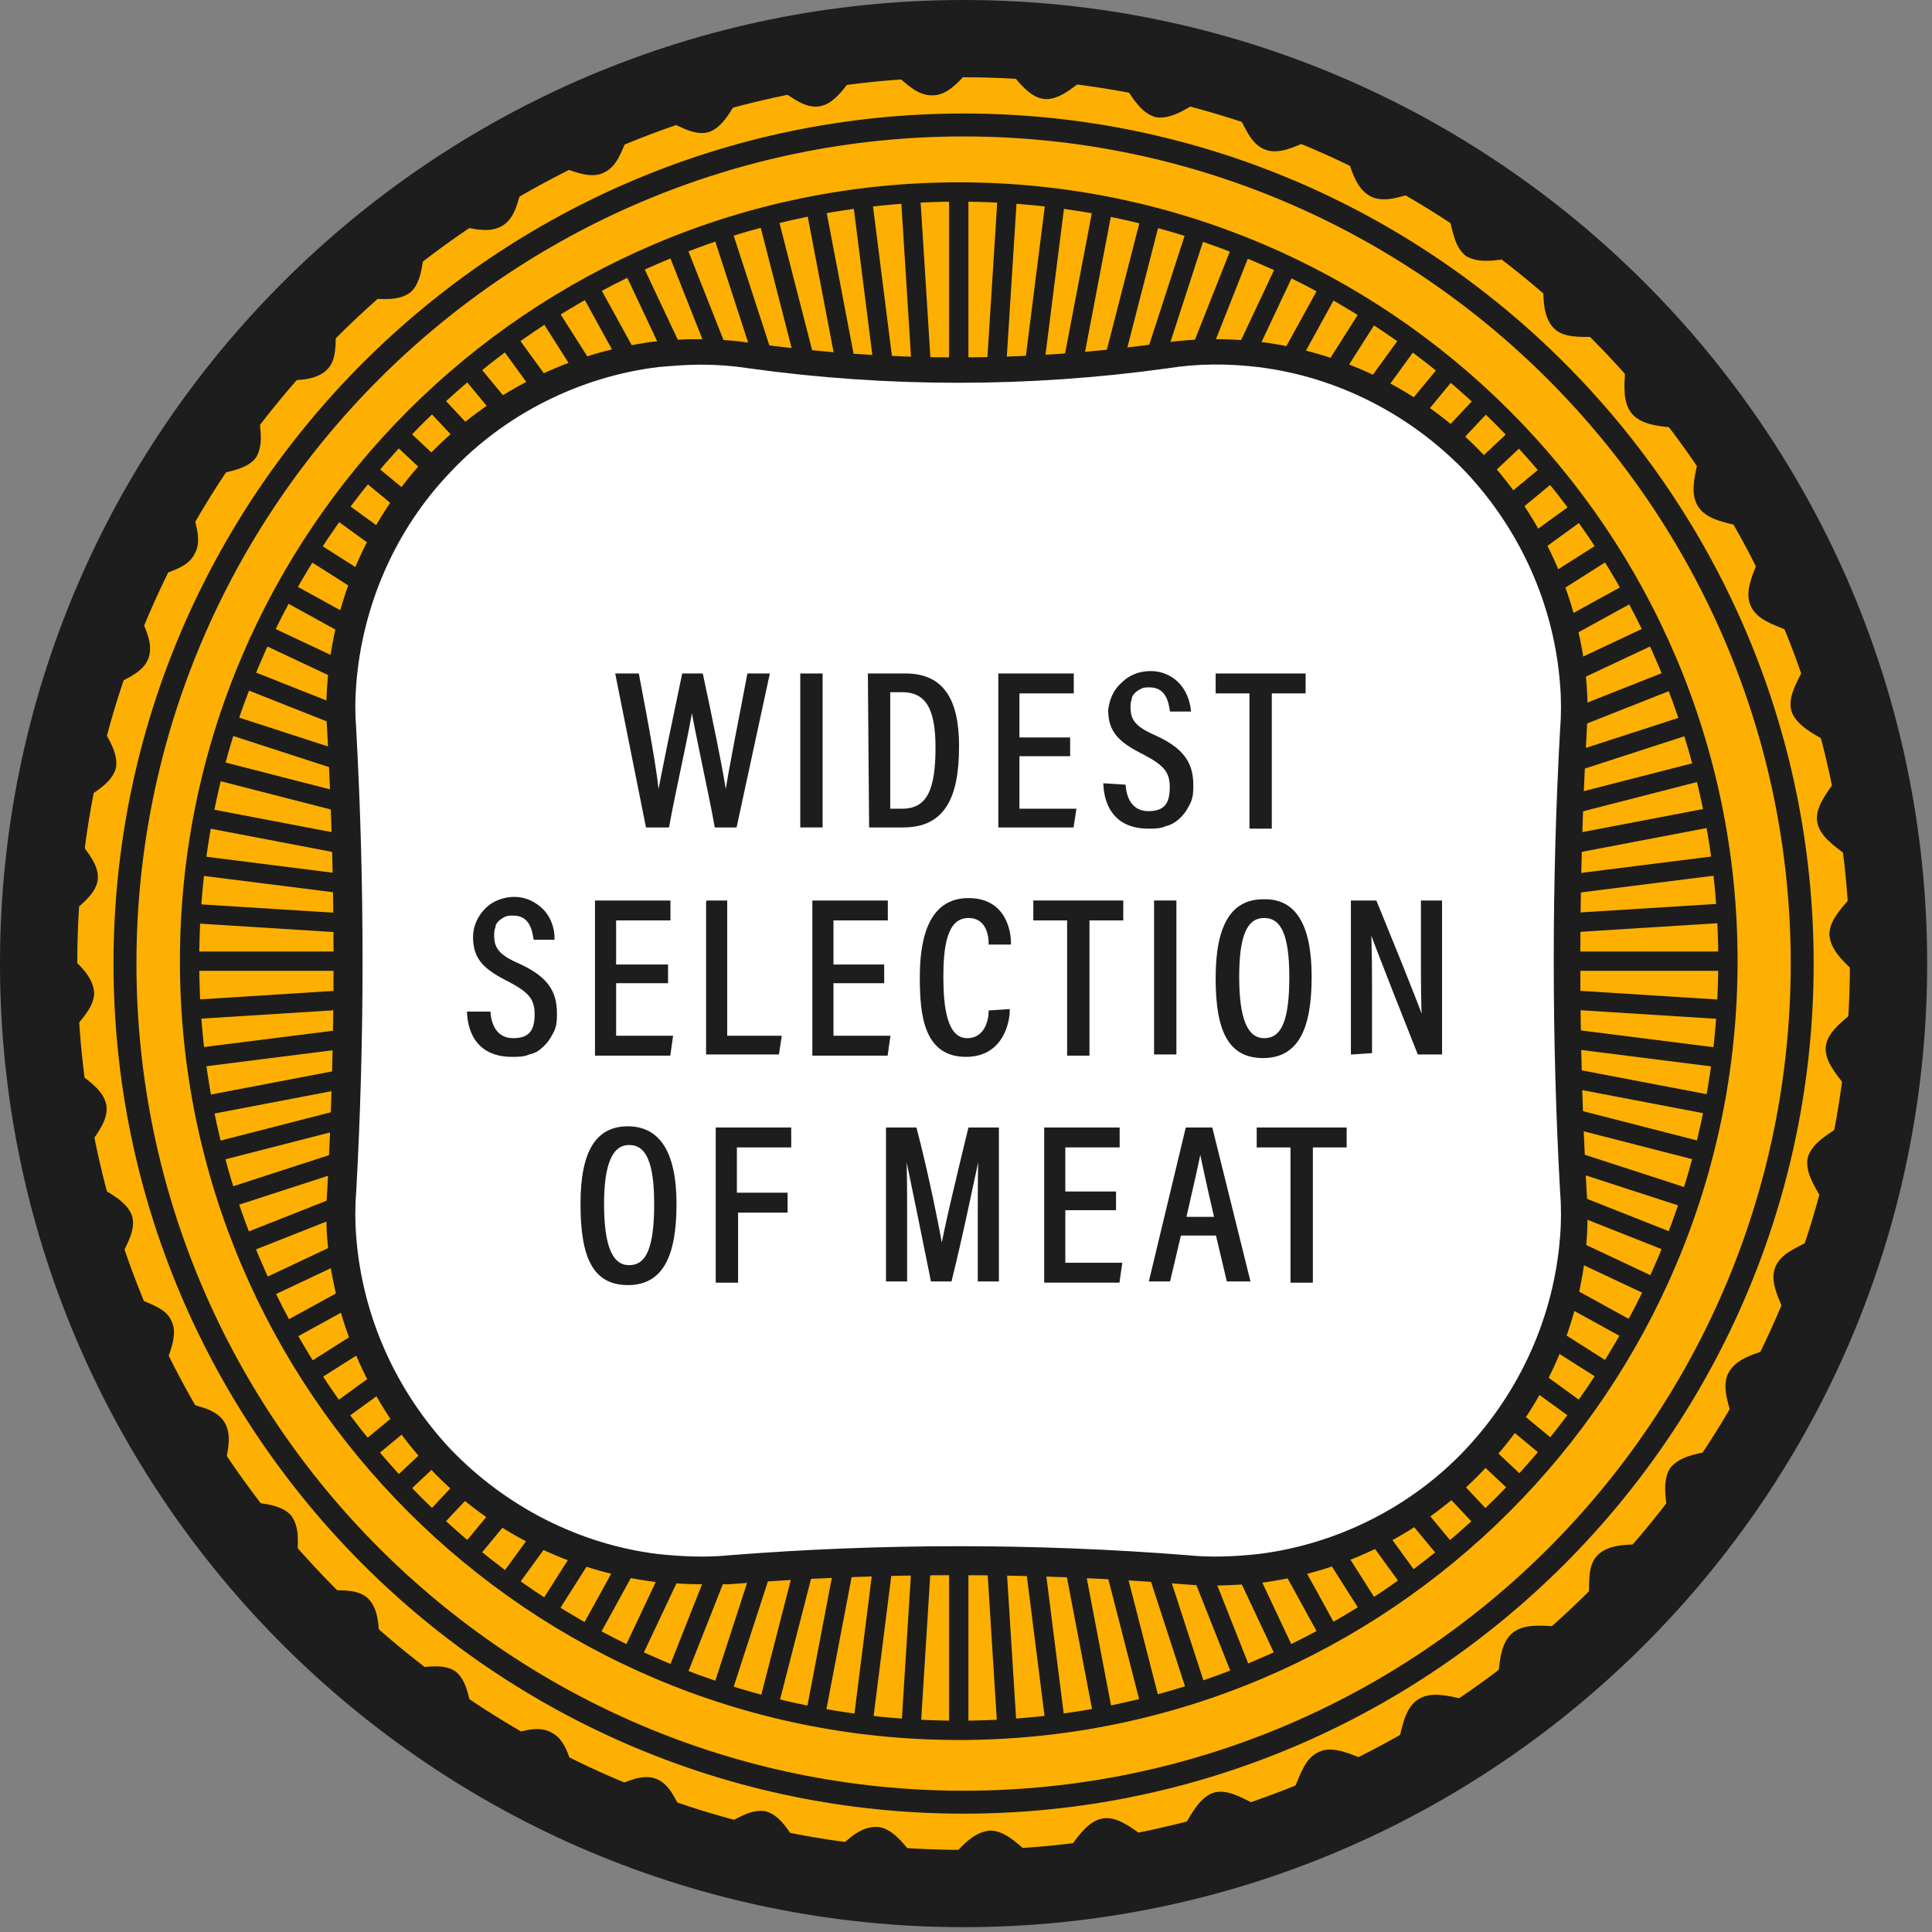 <svg width="160" height="160" viewBox="0 0 160 160" fill="none" xmlns="http://www.w3.org/2000/svg">
<rect x="0" y="0" width="160" height="160" fill="#808080" stroke="none"/>
<g clip-path="url(#clip0_1_2145)">
<path d="M79.8 158.3C123.154 158.3 158.3 123.154 158.3 79.8C158.3 36.446 123.154 1.3 79.8 1.3C36.446 1.3 1.3 36.446 1.3 79.8C1.3 123.154 36.446 158.3 79.8 158.3Z" fill="#FDB001"/>
<path d="M77.2 156.8C75.9 156.8 75 155.7 74.2 154.6C73.6 153.9 72.9 153.1 72.5 153C72 153 71.2 153.7 70.5 154.2C69.4 155.1 68.3 156 67.1 155.8C65.9 155.6 65.2 154.4 64.4 153.2C63.9 152.5 63.4 151.5 62.9 151.4C62.4 151.3 61.5 151.9 60.8 152.4C59.6 153.1 58.4 153.9 57.3 153.5C56.2 153.2 55.6 151.9 55 150.6C54.6 149.8 54.2 148.8 53.7 148.6C53.3 148.4 52.3 148.9 51.5 149.3C50.2 149.9 49 150.4 47.9 150C46.8 149.5 46.4 148.2 46 146.8C45.7 146 45.4 144.9 45 144.7C44.6 144.5 43.5 144.8 42.7 145.1C41.4 145.5 40 145.9 39 145.3C38 144.7 37.8 143.3 37.5 141.9C37.4 141 37.2 139.9 36.8 139.7C36.4 139.4 35.3 139.6 34.5 139.8C33.2 140 31.8 140.3 30.8 139.5C29.9 138.7 29.8 137.3 29.8 136C29.8 135.1 29.7 134 29.4 133.7C29.1 133.4 28 133.4 27.1 133.4C25.7 133.4 24.3 133.5 23.5 132.6C22.7 131.7 22.8 130.3 23 129C23.1 128.1 23.2 127 22.9 126.7C22.6 126.3 21.5 126.2 20.6 126.1C19.2 126 17.8 125.8 17.1 124.8C16.4 123.8 16.7 122.4 17 121.1C17.2 120.2 17.5 119.2 17.2 118.8C17 118.4 15.9 118.1 15 117.9C13.7 117.6 12.3 117.3 11.8 116.3C11.2 115.3 11.7 113.9 12.2 112.6C12.5 111.8 12.9 110.7 12.7 110.3C12.5 109.9 11.5 109.5 10.7 109.2C9.4 108.7 8.1 108.2 7.6 107.1C7.2 106 7.8 104.7 8.5 103.5C8.9 102.7 9.5 101.7 9.3 101.3C9.1 100.8 8.2 100.3 7.4 99.9C6.3 99 5 98.4 4.8 97.2C4.5 96 5.3 94.9 6.1 93.8C6.6 93.1 7.3 92.2 7.2 91.7C7.1 91.2 6.2 90.6 5.5 90.1C4.4 89.3 3.2 88.5 3.1 87.3C3 86 4 85 4.9 84C5.5 83.4 6.3 82.5 6.3 82.1C6.3 81.6 5.5 80.9 4.8 80.3C3.8 79.4 2.8 78.4 2.8 77.2C2.8 76 3.9 75.1 5 74.2C5.7 73.6 6.5 72.9 6.6 72.5C6.6 72 5.9 71.2 5.4 70.5C4.5 69.4 3.6 68.3 3.8 67.2C4 66 5.2 65.2 6.4 64.5C7.2 64 8.1 63.5 8.2 63C8.3 62.6 7.7 61.6 7.3 60.9C6.6 59.7 5.8 58.5 6.2 57.4C6.5 56.3 7.8 55.7 9.1 55.1C9.9 54.7 10.9 54.3 11.1 53.8C11.3 53.4 10.8 52.4 10.4 51.6C9.8 50.3 9.3 49.1 9.7 48C10.2 46.9 11.6 46.5 12.9 46.1C13.7 45.8 14.8 45.5 15 45.1C15.2 44.7 14.9 43.6 14.6 42.8C14.2 41.5 13.8 40.1 14.4 39.1C15 38.1 16.4 37.9 17.8 37.6C18.7 37.5 19.8 37.3 20 36.9C20.3 36.5 20.1 35.4 19.9 34.6C19.7 33.2 19.5 31.8 20.2 30.9C21 30 22.4 29.9 23.7 29.9C24.6 29.9 25.7 29.8 26 29.5C26.3 29.2 26.3 28.1 26.3 27.2C26.3 25.8 26.2 24.4 27.1 23.6C28 22.8 29.4 22.9 30.7 23.1C31.6 23.2 32.7 23.3 33 23C33.4 22.7 33.5 21.6 33.6 20.7C33.7 19.3 33.9 17.9 34.9 17.2C35.9 16.5 37.3 16.8 38.6 17.1C39.5 17.3 40.5 17.6 40.9 17.3C41.3 17.1 41.5 16 41.7 15.1C42 13.8 42.3 12.4 43.4 11.8C44.5 11.2 45.8 11.7 47.1 12.2C47.9 12.5 49 12.9 49.4 12.7C49.8 12.5 50.2 11.5 50.5 10.6C51 9.3 51.5 8 52.6 7.6C53.7 7.2 55 7.8 56.2 8.5C57 8.9 58 9.5 58.4 9.3C58.9 9.1 59.4 8.2 59.8 7.4C60.4 6.2 61.1 5 62.3 4.7C63.5 4.4 64.6 5.3 65.7 6C66.4 6.5 67.3 7.2 67.8 7.1C68.3 7 68.9 6.1 69.4 5.4C70.2 4.3 71 3.1 72.2 3C73.5 3 74.6 4 75.6 4.9C76.2 5.5 77.1 6.3 77.5 6.3C78 6.3 78.7 5.5 79.3 4.8C80.2 3.8 81.2 2.8 82.4 2.8C83.6 2.8 84.5 3.9 85.4 5C86 5.7 86.7 6.5 87.1 6.6C87.6 6.6 88.4 5.9 89.1 5.4C90.2 4.5 91.3 3.6 92.4 3.8C93.6 4 94.3 5.2 95.1 6.4C95.6 7.1 96.1 8.1 96.6 8.2C97 8.3 98 7.7 98.7 7.3C99.9 6.6 101.1 5.8 102.2 6.2C103.3 6.5 103.9 7.8 104.5 9.1C104.9 9.9 105.3 10.9 105.8 11.1C106.2 11.3 107.2 10.8 108.1 10.4C109.3 9.8 110.6 9.3 111.7 9.7C112.8 10.2 113.2 11.5 113.6 12.9C113.9 13.8 114.2 14.8 114.6 15C115 15.2 116.1 14.9 116.9 14.6C118.2 14.2 119.5 13.8 120.6 14.4C121.6 15 121.8 16.4 122.1 17.8C122.2 18.7 122.4 19.8 122.8 20C123.2 20.3 124.3 20.1 125.1 19.9C126.5 19.7 127.8 19.5 128.8 20.2C129.7 21 129.8 22.4 129.8 23.7C129.8 24.6 129.9 25.7 130.2 26C130.5 26.3 131.6 26.3 132.5 26.3C133.9 26.3 135.3 26.2 136.1 27.1C136.9 28 136.8 29.4 136.6 30.7C136.5 31.6 136.4 32.7 136.7 33.1C137 33.5 138.1 33.6 139 33.7C140.4 33.8 141.8 34 142.5 35C143.2 36 142.9 37.3 142.6 38.7C142.4 39.6 142.1 40.7 142.4 41C142.6 41.4 143.7 41.6 144.6 41.8C145.9 42.1 147.3 42.4 147.9 43.5C148.5 44.6 148 45.9 147.5 47.2C147.2 48 146.8 49.1 147 49.5C147.2 49.9 148.2 50.3 149.1 50.6C150.4 51.1 151.7 51.6 152.1 52.7C152.5 53.8 151.9 55.1 151.2 56.3C150.8 57.1 150.2 58.1 150.4 58.5C150.6 59 151.5 59.5 152.3 59.9C153.5 60.5 154.7 61.2 155 62.4C155.3 63.6 154.4 64.7 153.7 65.8C153.2 66.5 152.5 67.4 152.6 67.9C152.7 68.4 153.6 69 154.3 69.5C155.4 70.3 156.6 71.1 156.7 72.3C156.8 73.5 155.8 74.5 154.9 75.5C154.3 76.1 153.5 77 153.5 77.4C153.5 77.9 154.3 78.6 155 79.2C156 80.1 157 81.1 157 82.3C157 83.5 155.9 84.4 154.8 85.3C154.1 85.9 153.3 86.6 153.2 87C153.2 87.5 153.9 88.3 154.4 89C155.3 90.1 156.2 91.2 156 92.4C155.8 93.6 154.6 94.3 153.4 95.1C152.7 95.6 151.7 96.1 151.6 96.6C151.5 97 152.1 98 152.6 98.7C153.3 99.9 154.1 101.1 153.7 102.2C153.4 103.3 152.1 103.9 150.8 104.5C150 104.9 149 105.3 148.8 105.8C148.6 106.2 149.1 107.2 149.5 108C150.1 109.3 150.6 110.5 150.2 111.6C149.7 112.7 148.3 113.1 147 113.5C146.1 113.8 145.1 114.1 144.9 114.5C144.7 114.9 145 116 145.3 116.8C145.7 118.1 146.1 119.5 145.5 120.5C144.9 121.5 143.5 121.7 142.1 122C141.2 122.1 140.1 122.3 139.8 122.7C139.5 123.1 139.7 124.2 139.8 125C140 126.3 140.2 127.7 139.5 128.7C138.7 129.6 137.3 129.7 136 129.7C135.1 129.7 134 129.8 133.7 130.1C133.4 130.4 133.4 131.5 133.4 132.4C133.4 133.8 133.5 135.2 132.6 136C131.7 136.8 130.3 136.7 129 136.5C128.1 136.4 127 136.3 126.6 136.6C126.2 136.9 126.1 138 126 138.9C125.9 140.3 125.7 141.7 124.7 142.4C123.7 143.1 122.3 142.8 121 142.5C120.1 142.3 119.1 142 118.7 142.3C118.3 142.5 118.1 143.6 117.9 144.5C117.6 145.8 117.3 147.2 116.2 147.8C115.1 148.4 113.8 147.9 112.5 147.4C111.7 147.1 110.6 146.7 110.2 146.9C109.8 147.1 109.4 148.1 109.1 149C108.6 150.3 108.1 151.6 107 152C105.9 152.4 104.6 151.8 103.4 151.1C102.6 150.7 101.6 150.1 101.2 150.3C100.7 150.5 100.2 151.4 99.8 152.2C99.1 153.4 98.5 154.6 97.3 154.9C96.1 155.2 95 154.3 93.9 153.6C93.2 153.1 92.3 152.5 91.8 152.5C91.3 152.6 90.7 153.5 90.2 154.2C89.4 155.3 88.6 156.5 87.4 156.6C86.2 156.7 85.2 155.7 84.2 154.8C83.6 154.2 82.8 153.4 82.3 153.4C81.8 153.4 81.1 154.2 80.5 154.9C79.4 155.8 78.4 156.8 77.2 156.8ZM72.5 151.3C72.6 151.3 72.6 151.3 72.7 151.3C73.8 151.4 74.7 152.5 75.5 153.5C76 154.2 76.8 155.1 77.2 155.1C77.7 155.1 78.5 154.3 79 153.6C79.9 152.6 80.8 151.7 82 151.6C83.1 151.6 84.1 152.5 85.1 153.4C85.7 154 86.6 154.8 87 154.7C87.5 154.7 88.1 153.7 88.6 153C89.4 151.9 90.2 150.8 91.3 150.6C92.4 150.4 93.5 151.2 94.6 152C95.3 152.5 96.3 153.2 96.7 153.1C97.1 153 97.7 152 98.1 151.2C98.7 150.1 99.4 148.9 100.4 148.5C101.5 148.1 102.7 148.8 103.9 149.4C104.6 149.8 105.7 150.4 106.1 150.2C106.5 150 106.9 148.9 107.2 148.1C107.7 146.9 108.1 145.6 109.2 145.1C110.2 144.6 111.5 145.1 112.7 145.6C113.5 145.9 114.6 146.3 115 146.1C115.4 145.9 115.7 144.7 115.9 143.9C116.2 142.6 116.5 141.3 117.5 140.7C118.5 140.1 119.8 140.4 121.1 140.7C121.9 140.9 123.1 141.2 123.5 140.9C123.9 140.6 124 139.5 124.1 138.6C124.2 137.3 124.4 135.9 125.3 135.2C126.2 134.5 127.5 134.6 128.9 134.7C129.8 134.8 130.9 134.9 131.3 134.6C131.6 134.3 131.6 133.1 131.6 132.3C131.6 131 131.5 129.6 132.3 128.8C133.1 128 134.4 127.9 135.8 127.9C136.7 127.9 137.8 127.8 138.1 127.5C138.4 127.2 138.2 126 138.1 125.2C137.9 123.9 137.7 122.6 138.3 121.6C139 120.7 140.3 120.4 141.6 120.2C142.4 120.1 143.6 119.9 143.8 119.5C144 119.1 143.7 118 143.4 117.2C143 115.9 142.6 114.6 143.2 113.6C143.8 112.6 145 112.2 146.3 111.8C147.1 111.5 148.3 111.2 148.4 110.8C148.6 110.4 148.1 109.3 147.7 108.5C147.2 107.3 146.6 106.1 147 105C147.4 103.9 148.6 103.4 149.8 102.8C150.6 102.4 151.7 102 151.8 101.5C151.9 101.1 151.3 100.1 150.9 99.3C150.2 98.2 149.5 97 149.7 95.9C150 94.8 151.1 94.1 152.2 93.4C152.9 92.9 153.9 92.3 154 91.9C154.1 91.4 153.4 90.6 152.8 89.9C152 88.9 151.1 87.8 151.2 86.7C151.3 85.6 152.4 84.7 153.4 83.9C154.1 83.4 155 82.6 155 82.2C155 81.7 154.2 80.9 153.5 80.4C152.5 79.5 151.6 78.6 151.5 77.4C151.5 76.3 152.4 75.3 153.3 74.3C153.9 73.7 154.7 72.8 154.6 72.4C154.6 71.9 153.6 71.3 152.9 70.8C151.8 70 150.7 69.2 150.5 68.1C150.3 67 151.1 65.9 151.9 64.8C152.4 64.1 153.1 63.2 153 62.7C152.9 62.3 151.9 61.7 151.1 61.3C150 60.7 148.8 60 148.4 59C148 57.9 148.7 56.7 149.3 55.5C149.7 54.8 150.3 53.7 150.1 53.3C149.9 52.9 148.9 52.5 148 52.2C146.8 51.7 145.5 51.3 145 50.2C144.5 49.2 145 47.9 145.5 46.7C145.8 45.9 146.2 44.8 146 44.4C145.8 44 144.6 43.7 143.8 43.5C142.5 43.2 141.2 42.9 140.6 41.9C140 40.9 140.3 39.6 140.6 38.3C140.8 37.5 141.1 36.3 140.8 36C140.5 35.6 139.4 35.5 138.5 35.4C137.2 35.3 135.8 35.1 135.1 34.2C134.4 33.3 134.5 32 134.6 30.6C134.7 29.7 134.8 28.6 134.5 28.2C134.2 27.9 133 27.9 132.2 27.9C130.9 27.9 129.5 28 128.7 27.2C127.9 26.4 127.8 25.1 127.8 23.7C127.8 22.8 127.7 21.7 127.4 21.4C127.1 21.1 125.9 21.3 125 21.4C123.7 21.6 122.4 21.8 121.4 21.2C120.5 20.5 120.3 19.2 120 17.9C119.9 17 119.7 15.9 119.3 15.6C118.9 15.4 117.8 15.7 117 16C115.7 16.4 114.4 16.8 113.4 16.2C112.4 15.6 112 14.4 111.6 13.1C111.3 12.3 111 11.1 110.6 11C110.2 10.8 109.1 11.3 108.3 11.7C107.1 12.2 105.9 12.8 104.8 12.4C103.7 12 103.2 10.8 102.6 9.6C102.2 8.8 101.8 7.7 101.3 7.6C100.9 7.5 99.9 8.1 99.1 8.5C98 9.2 96.8 9.9 95.7 9.7C94.6 9.4 93.9 8.3 93.2 7.2C92.7 6.5 92.1 5.5 91.7 5.4C91.2 5.3 90.4 6 89.7 6.6C88.7 7.4 87.6 8.3 86.5 8.2C85.4 8.1 84.5 7 83.7 6C83.2 5.3 82.4 4.4 82 4.4C81.5 4.4 80.8 5.2 80.2 5.9C79.3 6.9 78.4 7.9 77.2 7.9C76 7.9 75.1 7 74.1 6.1C73.5 5.5 72.6 4.7 72.2 4.7C71.7 4.7 71.1 5.7 70.6 6.4C69.8 7.5 69 8.6 67.9 8.8C66.8 9 65.7 8.2 64.6 7.4C63.9 6.9 63 6.2 62.5 6.3C62.1 6.4 61.5 7.4 61.1 8.2C60.5 9.3 59.8 10.5 58.8 10.9C57.7 11.3 56.5 10.6 55.3 10C54.6 9.6 53.5 9 53.1 9.2C52.7 9.4 52.3 10.4 52 11.3C51.5 12.5 51.1 13.8 50 14.3C49 14.8 47.7 14.3 46.4 13.8C45.6 13.5 44.5 13.1 44.1 13.3C43.7 13.5 43.4 14.7 43.2 15.5C42.9 16.8 42.6 18.1 41.6 18.7C40.6 19.3 39.3 19 38 18.7C37.2 18.5 36 18.2 35.7 18.5C35.3 18.8 35.2 19.9 35.1 20.8C35 22.1 34.8 23.5 34 24.2C33.1 24.9 31.8 24.8 30.5 24.7C29.6 24.6 28.5 24.5 28.1 24.8C27.8 25.1 27.8 26.3 27.8 27.1C27.8 28.4 27.9 29.8 27.1 30.6C26.3 31.4 25 31.5 23.7 31.5C22.8 31.5 21.7 31.6 21.4 31.9C21.1 32.2 21.3 33.4 21.4 34.3C21.6 35.6 21.8 36.9 21.2 37.9C20.5 38.8 19.2 39 17.9 39.3C17 39.4 15.9 39.6 15.6 40C15.4 40.4 15.7 41.5 15.9 42.3C16.3 43.6 16.7 44.9 16.1 45.9C15.6 46.9 14.3 47.3 13 47.7C12.2 48 11 48.3 10.9 48.7C10.7 49.1 11.2 50.2 11.6 51C12.1 52.2 12.7 53.4 12.3 54.5C11.9 55.6 10.7 56.1 9.5 56.7C8.7 57.1 7.6 57.5 7.5 58C7.4 58.4 8 59.4 8.4 60.2C9.1 61.3 9.8 62.5 9.6 63.6C9.3 64.7 8.2 65.4 7.1 66.1C6.4 66.6 5.4 67.2 5.3 67.6C5.2 68.1 5.9 68.9 6.5 69.6C7.3 70.6 8.2 71.7 8.1 72.8C8 73.9 6.9 74.8 5.9 75.6C5.2 76.1 4.3 76.9 4.3 77.3C4.3 77.8 5.1 78.6 5.8 79.2C6.8 80.1 7.7 81 7.8 82.2C7.8 83.3 6.9 84.3 6 85.3C5.4 85.9 4.6 86.8 4.7 87.2C4.7 87.7 5.7 88.3 6.4 88.8C7.5 89.6 8.6 90.4 8.8 91.5C9 92.6 8.2 93.7 7.4 94.8C6.9 95.5 6.2 96.5 6.3 96.9C6.4 97.3 7.4 97.9 8.2 98.3C9.3 98.9 10.5 99.6 10.9 100.6C11.3 101.7 10.6 102.9 10 104.1C9.6 104.8 9 105.9 9.2 106.3C9.4 106.7 10.5 107.2 11.3 107.5C12.5 108 13.8 108.4 14.2 109.4C14.7 110.4 14.2 111.7 13.7 113C13.4 113.8 13 114.9 13.2 115.3C13.4 115.7 14.5 116 15.4 116.2C16.7 116.5 18 116.8 18.6 117.8C19.2 118.8 18.9 120.1 18.6 121.4C18.4 122.2 18.1 123.4 18.4 123.8C18.7 124.2 19.8 124.3 20.7 124.4C22 124.5 23.4 124.7 24.1 125.5C24.8 126.4 24.7 127.7 24.6 129C24.5 129.9 24.4 131 24.7 131.4C25 131.7 26.2 131.7 27 131.7C28.3 131.7 29.7 131.6 30.5 132.4C31.3 133.2 31.4 134.6 31.4 135.9C31.4 136.8 31.5 137.9 31.8 138.2C32.1 138.5 33.3 138.3 34.1 138.2C35.4 138 36.8 137.8 37.7 138.4C38.6 139.1 38.8 140.4 39.1 141.7C39.2 142.5 39.4 143.7 39.8 144C40.2 144.2 41.3 143.9 42.1 143.7C43.4 143.3 44.7 142.9 45.7 143.5C46.7 144 47.1 145.3 47.5 146.6C47.8 147.4 48.1 148.6 48.5 148.7C48.9 148.9 50 148.4 50.8 148C52 147.5 53.2 146.9 54.3 147.3C55.4 147.7 55.9 148.9 56.5 150.1C56.9 150.9 57.3 152 57.8 152.1C58.2 152.2 59.2 151.6 60 151.2C61.1 150.5 62.3 149.8 63.4 150C64.5 150.3 65.2 151.4 65.9 152.5C66.4 153.2 67 154.2 67.4 154.3C67.9 154.4 68.7 153.7 69.4 153.1C70.4 152.1 71.4 151.3 72.5 151.3Z" fill="#1D1D1D"/>
<path d="M79.8 150.2C41 150.2 9.4 118.6 9.4 79.8C9.4 41 41 9.4 79.8 9.4C118.6 9.4 150.2 41 150.2 79.8C150.2 118.6 118.6 150.2 79.8 150.2ZM79.8 11.3C42.1 11.3 11.3 42 11.3 79.8C11.3 117.5 42 148.3 79.8 148.3C117.6 148.3 148.3 117.6 148.3 79.8C148.3 42.1 117.5 11.3 79.8 11.3Z" fill="#1D1D1D"/>
<path d="M79.8 159.6C35.8 159.6 0 123.8 0 79.8C0 35.8 35.8 0 79.8 0C123.8 0 159.6 35.8 159.6 79.8C159.6 123.8 123.8 159.6 79.8 159.6ZM79.8 6.4C39.3 6.4 6.4 39.3 6.4 79.8C6.4 120.3 39.3 153.2 79.8 153.2C120.3 153.2 153.2 120.3 153.2 79.8C153.2 39.3 120.3 6.4 79.8 6.4Z" fill="#1D1D1D"/>
<path d="M79.4 144.1C43.8 144.1 14.9 115.2 14.9 79.6C14.9 44 43.8 15.1 79.4 15.1C115 15.1 143.9 44 143.9 79.6C143.9 115.2 115 144.1 79.4 144.1ZM79.4 16.7C44.7 16.7 16.5 44.9 16.5 79.6C16.5 114.3 44.7 142.5 79.4 142.5C114.1 142.5 142.3 114.3 142.3 79.6C142.3 44.9 114.1 16.7 79.4 16.7Z" fill="#1D1D1D"/>
<path d="M80.2 79.6H78.6V143.3H80.2V79.6Z" fill="#1D1D1D"/>
<path d="M80.192 79.513L78.595 79.614L82.599 143.186L84.196 143.086L80.192 79.513Z" fill="#1D1D1D"/>
<path d="M80.196 79.451L78.609 79.652L86.597 142.848L88.184 142.648L80.196 79.451Z" fill="#1D1D1D"/>
<path d="M80.215 79.412L78.644 79.711L90.581 142.284L92.153 141.984L80.215 79.412Z" fill="#1D1D1D"/>
<path d="M80.251 79.393L78.701 79.791L94.537 141.491L96.086 141.093L80.251 79.393Z" fill="#1D1D1D"/>
<path d="M80.203 79.299L78.681 79.793L98.371 140.372L99.892 139.877L80.203 79.299Z" fill="#1D1D1D"/>
<path d="M80.234 79.318L78.746 79.907L102.194 139.135L103.681 138.546L80.234 79.318Z" fill="#1D1D1D"/>
<path d="M80.172 79.286L78.724 79.967L105.847 137.603L107.295 136.922L80.172 79.286Z" fill="#1D1D1D"/>
<path d="M80.174 79.24L78.772 80.01L109.45 135.837L110.852 135.067L80.174 79.24Z" fill="#1D1D1D"/>
<path d="M80.093 79.136L78.742 79.994L112.872 133.782L114.223 132.925L80.093 79.136Z" fill="#1D1D1D"/>
<path d="M80.107 79.082L78.812 80.023L116.255 131.556L117.55 130.616L80.107 79.082Z" fill="#1D1D1D"/>
<path d="M80.024 79.122L78.791 80.142L119.394 129.223L120.627 128.203L80.024 79.122Z" fill="#1D1D1D"/>
<path d="M80.019 79.097L78.853 80.192L122.455 126.636L123.622 125.54L80.019 79.097Z" fill="#1D1D1D"/>
<path d="M80.045 79.005L78.949 80.171L125.38 123.78L126.476 122.614L80.045 79.005Z" fill="#1D1D1D"/>
<path d="M79.916 78.933L78.897 80.166L127.977 120.768L128.997 119.535L79.916 78.933Z" fill="#1D1D1D"/>
<path d="M79.924 78.975L78.984 80.269L130.51 117.719L131.451 116.425L79.924 78.975Z" fill="#1D1D1D"/>
<path d="M79.834 78.931L78.976 80.282L132.758 114.419L133.616 113.068L79.834 78.931Z" fill="#1D1D1D"/>
<path d="M79.81 78.936L79.039 80.338L134.859 111.035L135.63 109.633L79.81 78.936Z" fill="#1D1D1D"/>
<path d="M79.782 78.831L79.101 80.278L136.737 107.402L137.418 105.954L79.782 78.831Z" fill="#1D1D1D"/>
<path d="M79.767 78.822L79.178 80.309L138.4 103.763L138.989 102.276L79.767 78.822Z" fill="#1D1D1D"/>
<path d="M79.683 78.873L79.189 80.394L139.768 100.084L140.262 98.562L79.683 78.873Z" fill="#1D1D1D"/>
<path d="M79.666 78.812L79.268 80.361L140.968 96.21L141.366 94.66L79.666 78.812Z" fill="#1D1D1D"/>
<path d="M79.57 78.832L79.27 80.404L141.843 92.341L142.142 90.769L79.57 78.832Z" fill="#1D1D1D"/>
<path d="M79.492 78.837L79.292 80.424L142.489 88.412L142.689 86.824L79.492 78.837Z" fill="#1D1D1D"/>
<path d="M79.43 78.818L79.329 80.415L142.902 84.42L143.002 82.823L79.43 78.818Z" fill="#1D1D1D"/>
<path d="M143.1 78.8H79.4V80.4H143.1V78.8Z" fill="#1D1D1D"/>
<path d="M142.981 74.806L79.409 78.787L79.509 80.383L143.081 76.403L142.981 74.806Z" fill="#1D1D1D"/>
<path d="M142.554 70.828L79.351 78.791L79.551 80.378L142.754 72.416L142.554 70.828Z" fill="#1D1D1D"/>
<path d="M141.884 66.841L79.311 78.785L79.611 80.356L142.184 68.413L141.884 66.841Z" fill="#1D1D1D"/>
<path d="M140.908 63.017L79.209 78.859L79.606 80.409L141.306 64.567L140.908 63.017Z" fill="#1D1D1D"/>
<path d="M139.809 59.187L79.224 78.864L79.718 80.385L140.303 60.709L139.809 59.187Z" fill="#1D1D1D"/>
<path d="M138.388 55.445L79.147 78.861L79.735 80.349L138.976 56.933L138.388 55.445Z" fill="#1D1D1D"/>
<path d="M136.727 51.734L79.072 78.826L79.752 80.274L137.407 53.182L136.727 51.734Z" fill="#1D1D1D"/>
<path d="M134.892 48.243L79.072 78.927L79.842 80.329L135.663 49.645L134.892 48.243Z" fill="#1D1D1D"/>
<path d="M132.801 44.76L79.006 78.877L79.863 80.228L133.658 46.111L132.801 44.76Z" fill="#1D1D1D"/>
<path d="M130.463 41.548L78.936 78.998L79.877 80.292L131.403 42.843L130.463 41.548Z" fill="#1D1D1D"/>
<path d="M127.996 38.398L78.903 78.987L79.922 80.221L129.016 39.631L127.996 38.398Z" fill="#1D1D1D"/>
<path d="M125.316 35.408L78.892 79.024L79.987 80.19L126.412 36.574L125.316 35.408Z" fill="#1D1D1D"/>
<path d="M122.476 32.615L78.879 79.059L80.046 80.154L123.642 33.71L122.476 32.615Z" fill="#1D1D1D"/>
<path d="M119.46 30.028L78.851 79.102L80.084 80.122L120.693 31.048L119.46 30.028Z" fill="#1D1D1D"/>
<path d="M116.204 27.581L78.761 79.115L80.055 80.055L117.498 28.522L116.204 27.581Z" fill="#1D1D1D"/>
<path d="M112.861 25.421L78.718 79.197L80.069 80.054L114.212 26.279L112.861 25.421Z" fill="#1D1D1D"/>
<path d="M109.415 23.423L78.731 79.243L80.133 80.014L110.817 24.193L109.415 23.423Z" fill="#1D1D1D"/>
<path d="M105.837 21.675L78.701 79.305L80.148 79.987L107.285 22.357L105.837 21.675Z" fill="#1D1D1D"/>
<path d="M102.146 20.084L78.698 79.312L80.186 79.901L103.634 20.673L102.146 20.084Z" fill="#1D1D1D"/>
<path d="M98.345 18.789L78.668 79.374L80.19 79.868L99.867 19.283L98.345 18.789Z" fill="#1D1D1D"/>
<path d="M94.553 17.721L78.698 79.415L80.248 79.813L96.103 18.119L94.553 17.721Z" fill="#1D1D1D"/>
<path d="M90.561 16.921L78.624 79.494L80.195 79.794L92.133 17.221L90.561 16.921Z" fill="#1D1D1D"/>
<path d="M86.629 16.272L78.634 79.469L80.222 79.669L88.216 16.473L86.629 16.272Z" fill="#1D1D1D"/>
<path d="M82.636 15.955L78.616 79.528L80.213 79.629L84.233 16.056L82.636 15.955Z" fill="#1D1D1D"/>
<path d="M80.2 15.9H78.6V79.6H80.2V15.9Z" fill="#1D1D1D"/>
<path d="M76.196 16.014L74.599 16.115L78.606 79.687L80.203 79.587L76.196 16.014Z" fill="#1D1D1D"/>
<path d="M72.193 16.256L70.606 16.457L78.594 79.654L80.181 79.453L72.193 16.256Z" fill="#1D1D1D"/>
<path d="M68.325 16.906L66.753 17.206L78.691 79.779L80.262 79.479L68.325 16.906Z" fill="#1D1D1D"/>
<path d="M64.356 17.704L62.806 18.102L78.648 79.802L80.198 79.404L64.356 17.704Z" fill="#1D1D1D"/>
<path d="M60.498 18.706L58.977 19.201L78.666 79.779L80.188 79.285L60.498 18.706Z" fill="#1D1D1D"/>
<path d="M56.708 20.048L55.22 20.637L78.668 79.865L80.156 79.276L56.708 20.048Z" fill="#1D1D1D"/>
<path d="M53.046 21.579L51.598 22.26L78.728 79.896L80.175 79.215L53.046 21.579Z" fill="#1D1D1D"/>
<path d="M49.438 23.352L48.035 24.123L78.72 79.943L80.122 79.173L49.438 23.352Z" fill="#1D1D1D"/>
<path d="M46.027 25.402L44.676 26.259L78.806 80.041L80.157 79.184L46.027 25.402Z" fill="#1D1D1D"/>
<path d="M42.64 27.611L41.346 28.551L78.788 80.085L80.083 79.144L42.64 27.611Z" fill="#1D1D1D"/>
<path d="M39.409 30.019L38.176 31.039L78.785 80.114L80.018 79.094L39.409 30.019Z" fill="#1D1D1D"/>
<path d="M36.368 32.614L35.202 33.709L78.805 80.147L79.971 79.051L36.368 32.614Z" fill="#1D1D1D"/>
<path d="M33.499 35.384L32.404 36.55L78.842 80.153L79.937 78.987L33.499 35.384Z" fill="#1D1D1D"/>
<path d="M30.829 38.337L29.809 39.57L78.89 80.172L79.91 78.94L30.829 38.337Z" fill="#1D1D1D"/>
<path d="M28.366 41.464L27.426 42.759L78.959 80.202L79.899 78.907L28.366 41.464Z" fill="#1D1D1D"/>
<path d="M26.07 44.829L25.213 46.18L79.001 80.311L79.858 78.96L26.07 44.829Z" fill="#1D1D1D"/>
<path d="M23.978 48.225L23.207 49.627L79.028 80.312L79.798 78.91L23.978 48.225Z" fill="#1D1D1D"/>
<path d="M22.137 51.769L21.455 53.217L79.098 80.334L79.779 78.886L22.137 51.769Z" fill="#1D1D1D"/>
<path d="M20.468 55.411L19.879 56.899L79.107 80.347L79.696 78.859L20.468 55.411Z" fill="#1D1D1D"/>
<path d="M19.071 59.19L18.577 60.712L79.162 80.389L79.656 78.867L19.071 59.19Z" fill="#1D1D1D"/>
<path d="M17.902 62.951L17.505 64.501L79.205 80.337L79.602 78.787L17.902 62.951Z" fill="#1D1D1D"/>
<path d="M17.018 66.92L16.719 68.492L79.291 80.429L79.591 78.858L17.018 66.92Z" fill="#1D1D1D"/>
<path d="M16.362 70.861L16.162 72.449L79.359 80.424L79.559 78.837L16.362 70.861Z" fill="#1D1D1D"/>
<path d="M15.85 74.846L15.749 76.443L79.322 80.437L79.422 78.84L15.85 74.846Z" fill="#1D1D1D"/>
<path d="M79.4 78.8H15.7V80.4H79.4V78.8Z" fill="#1D1D1D"/>
<path d="M79.385 78.791L15.813 82.811L15.914 84.407L79.486 80.388L79.385 78.791Z" fill="#1D1D1D"/>
<path d="M79.348 78.806L16.151 86.806L16.352 88.394L79.549 80.393L79.348 78.806Z" fill="#1D1D1D"/>
<path d="M79.294 78.843L16.721 90.787L17.021 92.359L79.594 80.415L79.294 78.843Z" fill="#1D1D1D"/>
<path d="M79.195 78.815L17.495 94.657L17.893 96.207L79.593 80.365L79.195 78.815Z" fill="#1D1D1D"/>
<path d="M79.184 78.796L18.599 98.473L19.093 99.995L79.679 80.318L79.184 78.796Z" fill="#1D1D1D"/>
<path d="M79.165 78.836L19.924 102.252L20.513 103.74L79.754 80.324L79.165 78.836Z" fill="#1D1D1D"/>
<path d="M79.045 78.918L21.422 106.073L22.104 107.521L79.727 80.365L79.045 78.918Z" fill="#1D1D1D"/>
<path d="M79.096 78.93L23.275 109.614L24.046 111.016L79.866 80.332L79.096 78.93Z" fill="#1D1D1D"/>
<path d="M79.034 78.957L25.239 113.074L26.096 114.426L79.891 80.308L79.034 78.957Z" fill="#1D1D1D"/>
<path d="M78.924 78.925L27.41 116.393L28.351 117.687L79.866 80.219L78.924 78.925Z" fill="#1D1D1D"/>
<path d="M78.895 79.007L29.802 119.597L30.821 120.83L79.915 80.241L78.895 79.007Z" fill="#1D1D1D"/>
<path d="M78.897 78.985L32.472 122.6L33.567 123.766L79.992 80.151L78.897 78.985Z" fill="#1D1D1D"/>
<path d="M78.848 79.029L35.233 125.454L36.399 126.549L80.014 80.125L78.848 79.029Z" fill="#1D1D1D"/>
<path d="M78.786 79.045L38.196 128.139L39.429 129.158L80.019 80.065L78.786 79.045Z" fill="#1D1D1D"/>
<path d="M78.844 79.131L41.376 130.645L42.669 131.586L80.138 80.072L78.844 79.131Z" fill="#1D1D1D"/>
<path d="M78.749 79.18L44.632 132.975L45.983 133.832L80.1 80.037L78.749 79.18Z" fill="#1D1D1D"/>
<path d="M78.693 79.25L48.008 135.07L49.41 135.841L80.095 80.021L78.693 79.25Z" fill="#1D1D1D"/>
<path d="M78.701 79.276L51.533 136.893L52.981 137.575L80.149 79.958L78.701 79.276Z" fill="#1D1D1D"/>
<path d="M78.673 79.256L55.257 138.497L56.745 139.085L80.161 79.844L78.673 79.256Z" fill="#1D1D1D"/>
<path d="M78.661 79.394L58.984 139.979L60.505 140.473L80.182 79.888L78.661 79.394Z" fill="#1D1D1D"/>
<path d="M78.716 79.384L62.861 141.078L64.411 141.476L80.266 79.783L78.716 79.384Z" fill="#1D1D1D"/>
<path d="M78.656 79.466L66.719 142.039L68.29 142.339L80.228 79.766L78.656 79.466Z" fill="#1D1D1D"/>
<path d="M78.621 79.48L70.665 142.683L72.253 142.883L80.209 79.68L78.621 79.48Z" fill="#1D1D1D"/>
<path d="M78.624 79.538L74.643 143.11L76.24 143.21L80.221 79.638L78.624 79.538Z" fill="#1D1D1D"/>
<path d="M130.5 56.7C130 49.8 127.1 43.4 122.3 38.4C117.6 33.4 111.2 30.2 104.4 29.4C101.8 29.1 99.2 29.1 96.6 29.5C85.2 31.1 73.6 31.1 62.2 29.5C59.6 29 57 29 54.4 29.3C47.6 30.2 41.3 33.4 36.5 38.4C31.8 43.4 28.9 49.9 28.4 56.7C28.3 58 28.3 59.2 28.4 60.5C29.1 73.2 29.1 85.9 28.4 98.6C28.3 99.9 28.3 101.2 28.4 102.4C28.9 109.3 31.8 115.7 36.5 120.7C41.2 125.7 47.6 128.9 54.4 129.8C56.4 130 58.5 130.1 60.5 129.9C73.1 128.9 85.7 128.9 98.3 129.9C100.3 130.1 102.3 130 104.3 129.8C111.1 128.9 117.5 125.7 122.2 120.7C126.9 115.7 129.8 109.2 130.4 102.4C130.5 101.1 130.5 99.8 130.4 98.6C129.7 85.9 129.7 73.2 130.4 60.5C130.5 59.2 130.5 58 130.5 56.7Z" fill="white"/>
<path d="M58 131.2C56.7 131.2 55.5 131.1 54.2 131C47.1 130.1 40.5 126.8 35.6 121.6C30.7 116.4 27.7 109.7 27.1 102.6C27 101.3 27 99.9 27.1 98.6C27.8 86 27.8 73.2 27.1 60.6C27 59.3 27 58 27.1 56.7C27.6 49.6 30.6 42.8 35.5 37.7C40.4 32.6 47 29.2 54.1 28.3C56.8 28 59.5 28 62.2 28.4C73.5 30 85 30 96.3 28.4C99 28 101.7 28 104.3 28.3C111.4 29.2 118 32.5 122.9 37.7C127.8 42.9 130.8 49.6 131.4 56.7C131.5 58 131.5 59.3 131.4 60.7C130.7 73.3 130.7 86.1 131.4 98.7C131.5 100 131.5 101.4 131.4 102.7C130.9 109.8 127.8 116.6 122.9 121.7C118 126.9 111.4 130.2 104.3 131.1C102.2 131.3 100.1 131.4 98 131.2C85.5 130.2 72.8 130.2 60.4 131.2C59.8 131.2 58.9 131.2 58 131.2ZM58 30.2C56.8 30.2 55.7 30.3 54.5 30.4C48 31.2 41.8 34.3 37.3 39.1C32.7 43.9 30 50.2 29.5 56.7C29.4 57.9 29.4 59.1 29.5 60.4C30.2 73.1 30.2 86 29.5 98.7C29.4 99.9 29.4 101.2 29.5 102.4C30 109 32.8 115.2 37.3 120C41.9 124.8 48 127.9 54.5 128.7C56.4 128.9 58.4 129 60.4 128.8C73 127.8 85.8 127.8 98.4 128.8C100.3 129 102.3 128.9 104.2 128.7C110.7 127.9 116.9 124.8 121.4 120C125.9 115.2 128.7 109 129.2 102.4C129.3 101.2 129.3 99.9 129.2 98.7C128.5 86 128.5 73.1 129.2 60.4C129.3 59.2 129.3 57.9 129.2 56.7C128.7 50.1 125.9 43.9 121.4 39.1C116.8 34.3 110.7 31.2 104.2 30.4C101.7 30.1 99.2 30.1 96.7 30.5C85.2 32.1 73.5 32.1 62 30.5C60.7 30.3 59.4 30.2 58 30.2Z" fill="#1D1D1D"/>
<path d="M53.6 68.4L51.1 55.9H52.8C53.6 60.1 54.4 64.4 54.5 66.3C54.8 64.4 56 58.8 56.6 55.9H58.1C58.7 58.7 59.9 64.4 60.1 66.2C60.4 64 61.5 58.6 62 55.9H63.6L60.9 68.4H59.3C58.8 65.6 57.6 60.3 57.3 58.3C57 60.4 55.8 65.6 55.3 68.4H53.6Z" fill="#1D1D1D" stroke="#1D1D1D" stroke-width="0.25" stroke-miterlimit="10"/>
<path d="M68 55.9V68.4H66.4V55.9H68Z" fill="#1D1D1D" stroke="#1D1D1D" stroke-width="0.25" stroke-miterlimit="10"/>
<path d="M72 55.9H75C78 55.9 79.3 57.9 79.3 61.8C79.3 66.1 78.1 68.4 74.8 68.4H72.1L72 55.9ZM73.6 67.1H74.7C76.9 67.1 77.6 65.4 77.6 61.9C77.6 58.7 76.8 57.2 74.7 57.2H73.6V67.1Z" fill="#1D1D1D" stroke="#1D1D1D" stroke-width="0.25" stroke-miterlimit="10"/>
<path d="M88.5 62.5H84.3V67.1H89L88.8 68.4H82.8V55.9H88.8V57.3H84.3V61.2H88.5V62.5Z" fill="#1D1D1D" stroke="#1D1D1D" stroke-width="0.25" stroke-miterlimit="10"/>
<path d="M93.1 65.1C93.2 66.3 93.8 67.3 95.1 67.3C96.5 67.3 97 66.6 97 65.2C97 63.9 96.5 63.3 94.8 62.4C92.8 61.4 91.9 60.6 91.9 58.8C92 58 92.3 57.2 93 56.6C93.6 56 94.4 55.7 95.3 55.7C96.1 55.7 96.9 56 97.5 56.6C98.1 57.2 98.4 58 98.5 58.8H97C96.9 58.2 96.7 56.8 95.2 56.8C95 56.8 94.7 56.8 94.5 56.9C94.3 57 94.1 57.1 93.9 57.3C93.7 57.5 93.6 57.7 93.6 57.9C93.5 58.1 93.5 58.4 93.5 58.6C93.5 59.7 94 60.3 95.6 61C97.8 62 98.7 63.1 98.7 65C98.7 65.5 98.7 65.9 98.5 66.4C98.3 66.8 98.1 67.2 97.7 67.6C97.4 67.9 97 68.2 96.5 68.3C96.1 68.5 95.6 68.5 95.1 68.5C92.5 68.5 91.6 66.8 91.5 65L93.1 65.1Z" fill="#1D1D1D" stroke="#1D1D1D" stroke-width="0.25" stroke-miterlimit="10"/>
<path d="M103.6 57.3H100.8V55.9H108V57.3H105.2V68.5H103.6V57.3Z" fill="#1D1D1D" stroke="#1D1D1D" stroke-width="0.25" stroke-miterlimit="10"/>
<path d="M40.5 83.9C40.6 85.1 41.2 86.1 42.5 86.1C43.9 86.1 44.4 85.4 44.4 84C44.4 82.7 43.9 82.1 42.2 81.2C40.2 80.2 39.3 79.4 39.3 77.6C39.3 76.7 39.7 75.9 40.3 75.3C40.9 74.7 41.8 74.4 42.6 74.4C43.5 74.4 44.3 74.8 44.9 75.4C45.5 76 45.8 76.9 45.8 77.7H44.3C44.2 77.1 44 75.7 42.5 75.7C42.3 75.7 42 75.7 41.8 75.8C41.6 75.9 41.4 76 41.2 76.2C41 76.4 40.9 76.6 40.9 76.8C40.8 77 40.8 77.3 40.8 77.5C40.8 78.6 41.3 79.2 42.9 79.9C45.1 80.9 46 82 46 83.9C46 84.4 46 84.8 45.8 85.3C45.6 85.7 45.4 86.1 45 86.5C44.6 86.9 44.3 87.1 43.8 87.2C43.4 87.4 42.9 87.4 42.4 87.4C39.8 87.4 38.9 85.7 38.8 83.9H40.5Z" fill="#1D1D1D" stroke="#1D1D1D" stroke-width="0.25" stroke-miterlimit="10"/>
<path d="M55.1 81.3H50.9V85.9H55.6L55.4 87.3H49.4V74.7H55.4V76.1H50.9V80H55.2V81.3H55.1Z" fill="#1D1D1D" stroke="#1D1D1D" stroke-width="0.25" stroke-miterlimit="10"/>
<path d="M58.5 74.7H60.1V85.9H64.6L64.4 87.2H58.6V74.7H58.5Z" fill="#1D1D1D" stroke="#1D1D1D" stroke-width="0.25" stroke-miterlimit="10"/>
<path d="M73.1 81.3H68.9V85.9H73.6L73.4 87.3H67.4V74.7H73.4V76.1H68.9V80H73.1V81.3Z" fill="#1D1D1D" stroke="#1D1D1D" stroke-width="0.25" stroke-miterlimit="10"/>
<path d="M83.5 83.7C83.5 84.4 83.1 87.4 80 87.4C76.6 87.4 76.3 84 76.3 80.9C76.3 77.2 77.3 74.5 80.2 74.5C83.3 74.5 83.6 77.3 83.6 78.1H82C82 77.7 81.9 75.9 80.2 75.9C78.3 75.9 78 78.4 78 80.9C78 83.4 78.3 86.1 80.1 86.1C81.7 86.1 82 84.4 82 83.8L83.5 83.7Z" fill="#1D1D1D" stroke="#1D1D1D" stroke-width="0.25" stroke-miterlimit="10"/>
<path d="M88.5 76.1H85.7V74.7H92.9V76.1H90.1V87.3H88.5V76.1Z" fill="#1D1D1D" stroke="#1D1D1D" stroke-width="0.25" stroke-miterlimit="10"/>
<path d="M97.3 74.7V87.2H95.7V74.7H97.3Z" fill="#1D1D1D" stroke="#1D1D1D" stroke-width="0.25" stroke-miterlimit="10"/>
<path d="M108.5 80.9C108.5 85.2 107.4 87.5 104.6 87.5C101.8 87.5 100.8 85.3 100.8 81C100.8 76.6 102.1 74.6 104.6 74.6C107.2 74.5 108.5 76.6 108.5 80.9ZM102.5 80.9C102.5 84.4 103.2 86.1 104.7 86.1C106.3 86.1 106.9 84.4 106.9 80.9C106.9 77.4 106.2 75.9 104.7 75.9C103.1 75.9 102.5 77.6 102.5 80.9Z" fill="#1D1D1D" stroke="#1D1D1D" stroke-width="0.25" stroke-miterlimit="10"/>
<path d="M112 87.2V74.7H113.9C117.3 83 117.7 84.2 117.9 84.8C117.8 83.2 117.8 81.3 117.8 79.2V74.7H119.3V87.2H117.5C114 78.4 113.6 77.2 113.4 76.7C113.5 78.3 113.5 80.3 113.5 82.5V87.1L112 87.2Z" fill="#1D1D1D" stroke="#1D1D1D" stroke-width="0.25" stroke-miterlimit="10"/>
<path d="M55.9 99.7C55.9 104 54.8 106.3 52 106.3C49.2 106.3 48.2 104.1 48.2 99.7C48.2 95.3 49.5 93.4 52 93.4C54.5 93.4 55.9 95.4 55.9 99.7ZM49.9 99.7C49.9 103.2 50.6 104.9 52.1 104.9C53.7 104.9 54.3 103.2 54.3 99.7C54.3 96.2 53.6 94.7 52.1 94.7C50.6 94.7 49.9 96.4 49.9 99.7Z" fill="#1D1D1D" stroke="#1D1D1D" stroke-width="0.25" stroke-miterlimit="10"/>
<path d="M59.4 93.5H65.4V94.9H60.9V98.9H65.1V100.3H61V106.1H59.4V93.5Z" fill="#1D1D1D" stroke="#1D1D1D" stroke-width="0.25" stroke-miterlimit="10"/>
<path d="M81.1 100.8C81.1 98.5 81.1 96.1 81.2 94.8C80.7 97 79.7 102 78.7 106H77.2C76.5 102.5 75.4 97.1 74.9 94.8C75 96.3 75 99 75 101.1V106H73.5V93.5H75.8C76.8 97.3 77.7 101.9 78 103.6C78.2 102.2 79.4 97.2 80.3 93.5H82.6V106H81.1V100.8Z" fill="#1D1D1D" stroke="#1D1D1D" stroke-width="0.25" stroke-miterlimit="10"/>
<path d="M92.3 100.1H88.1V104.7H92.8L92.6 106.1H86.6V93.5H92.6V94.9H88.1V98.8H92.3V100.1Z" fill="#1D1D1D" stroke="#1D1D1D" stroke-width="0.25" stroke-miterlimit="10"/>
<path d="M97.7 102.2L96.8 106H95.3L98.3 93.5H100.3L103.4 106H101.7L100.8 102.2H97.7ZM100.7 100.9C100 97.9 99.6 96 99.4 95C99.2 96.1 98.7 98.3 98.1 100.9H100.7Z" fill="#1D1D1D" stroke="#1D1D1D" stroke-width="0.25" stroke-miterlimit="10"/>
<path d="M107 94.9H104.2V93.5H111.4V94.9H108.6V106.1H107V94.9Z" fill="#1D1D1D" stroke="#1D1D1D" stroke-width="0.25" stroke-miterlimit="10"/>
</g>
<defs>
<clipPath id="clip0_1_2145">
<rect width="159.6" height="159.6" fill="white"/>
</clipPath>
</defs>
</svg>

